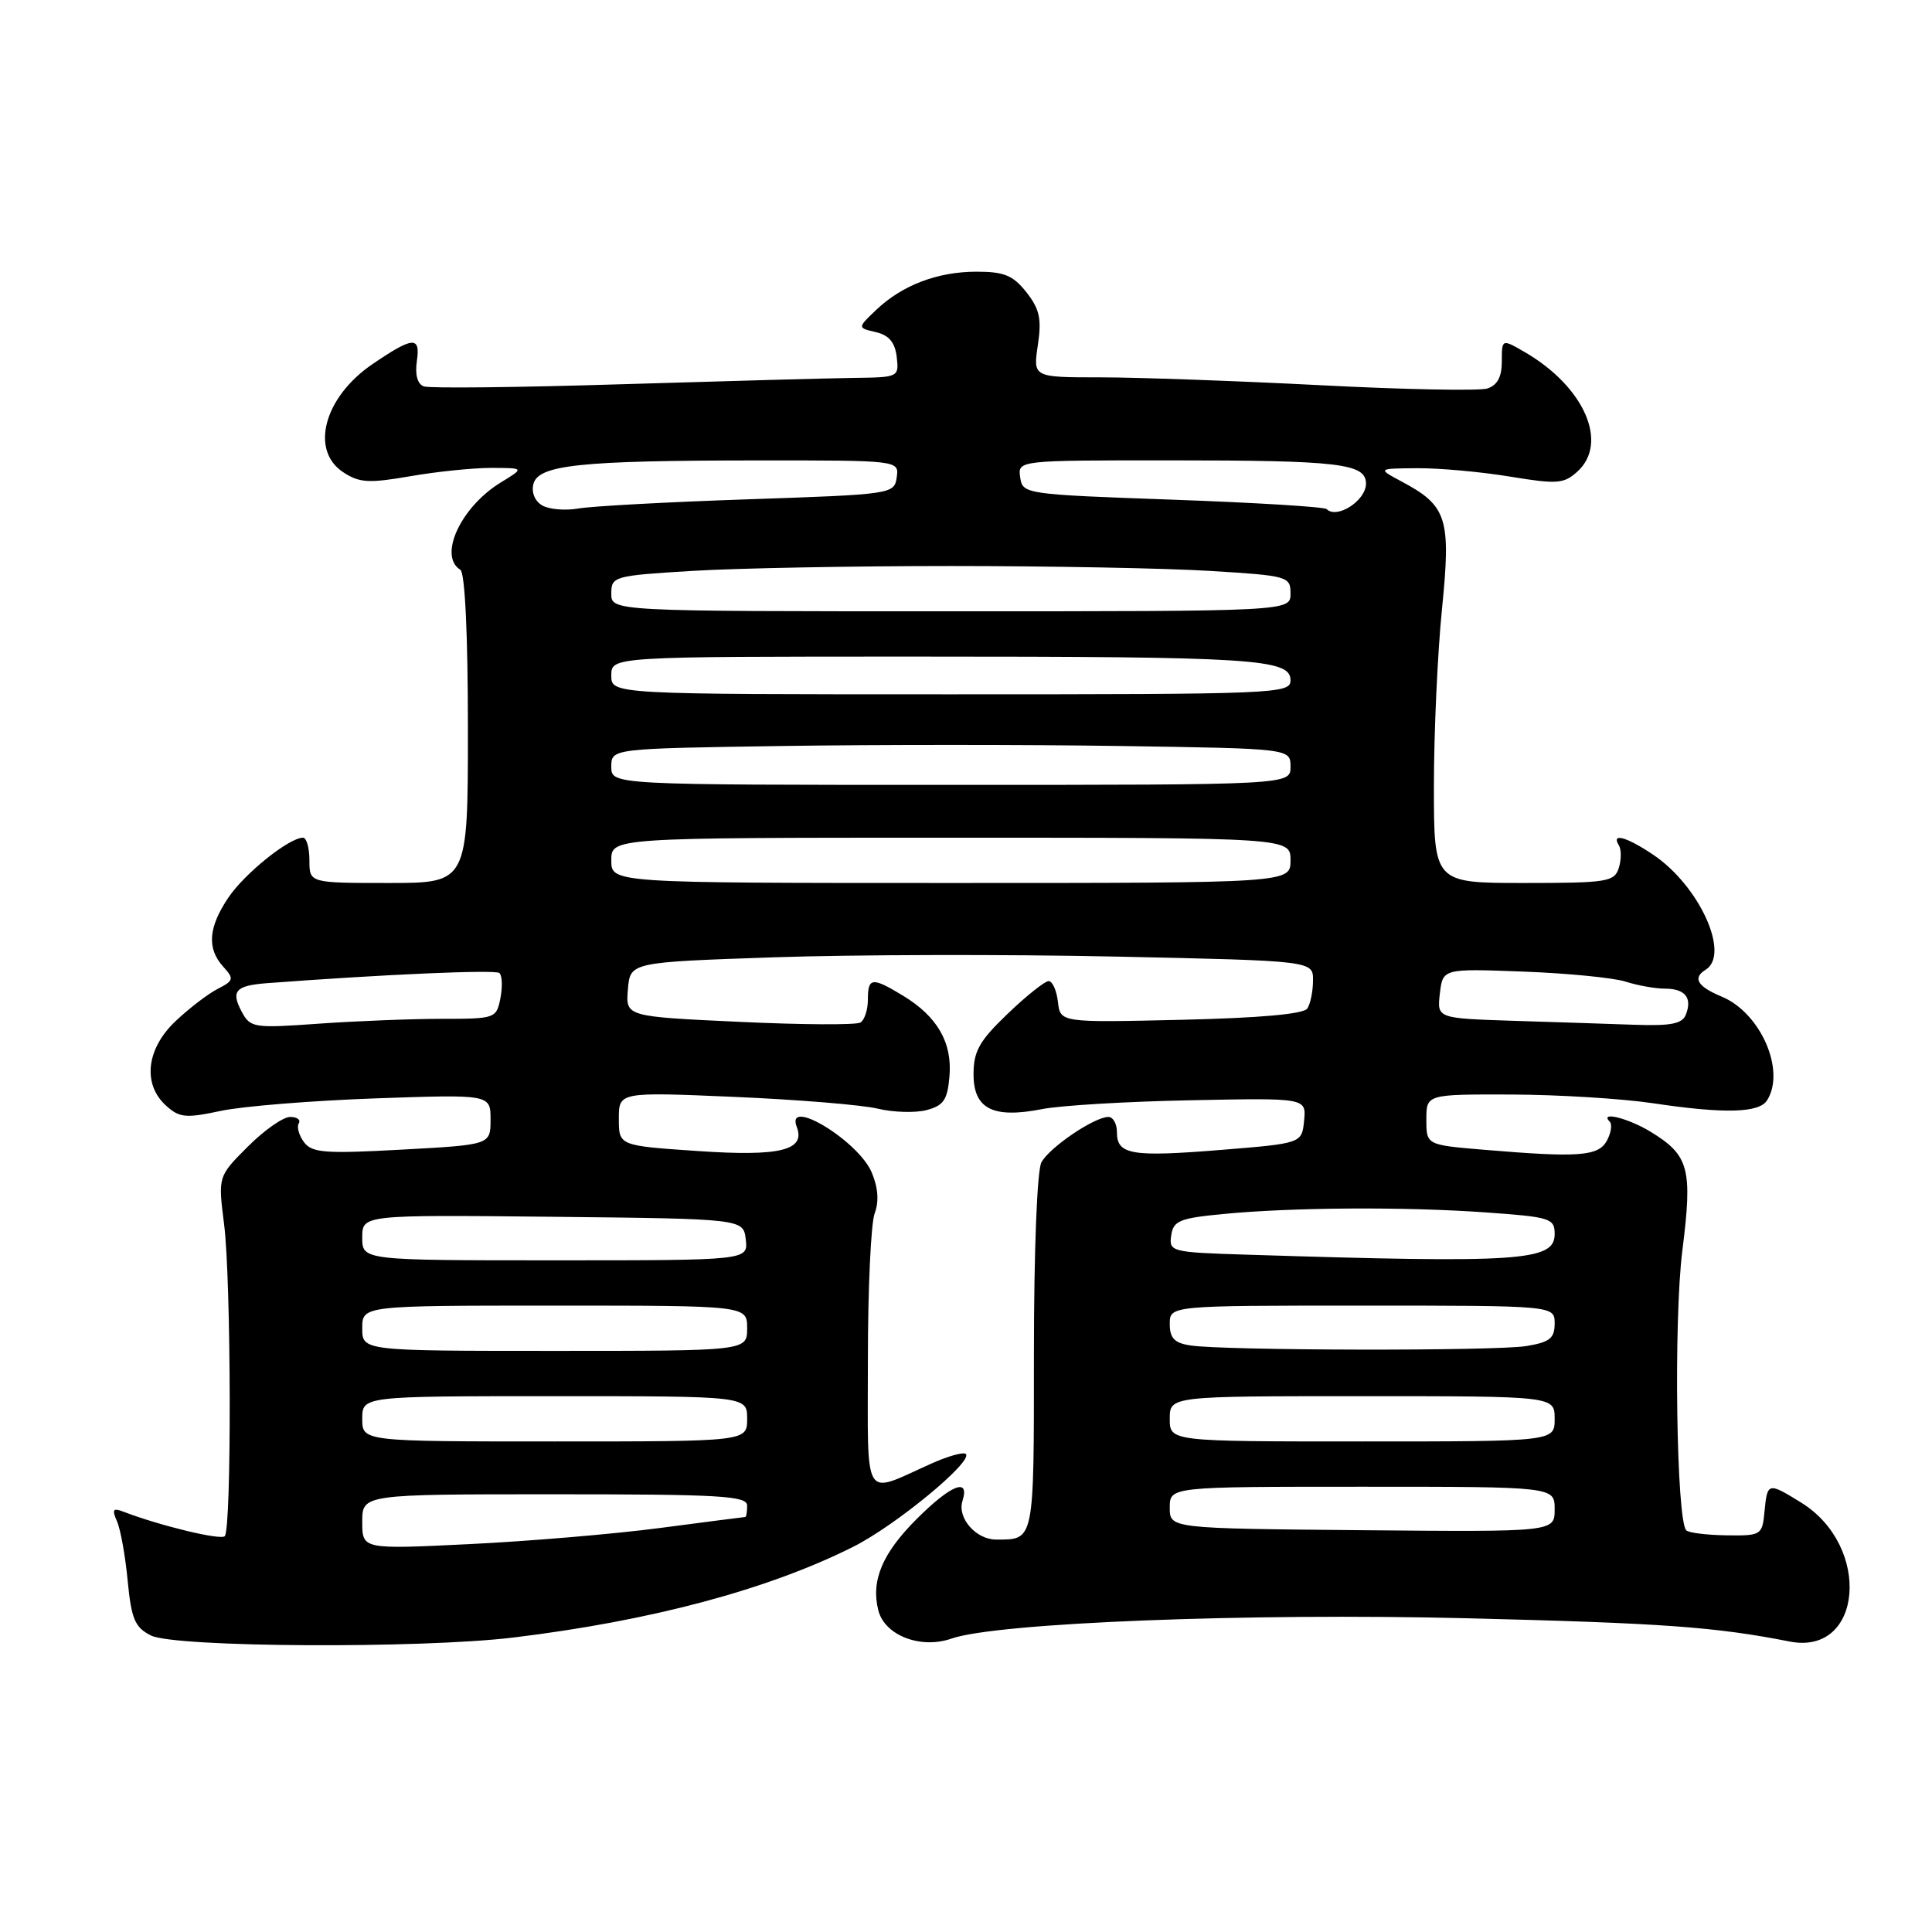 <?xml version="1.0" encoding="UTF-8" standalone="no"?>
<!DOCTYPE svg PUBLIC "-//W3C//DTD SVG 1.1//EN" "http://www.w3.org/Graphics/SVG/1.1/DTD/svg11.dtd" >
<svg xmlns="http://www.w3.org/2000/svg" xmlns:xlink="http://www.w3.org/1999/xlink" version="1.1" viewBox="0 0 256 256">
 <g >
 <path fill="currentColor"
d=" M 68.03 216.98 C 86.25 214.77 101.74 210.64 113.07 204.95 C 118.67 202.14 128.95 193.66 127.98 192.66 C 127.69 192.36 125.61 192.94 123.37 193.95 C 114.20 198.05 115.00 199.38 115.00 180.13 C 115.00 170.78 115.40 162.07 115.90 160.77 C 116.49 159.21 116.36 157.38 115.51 155.36 C 113.74 151.16 104.01 145.26 105.58 149.34 C 106.76 152.43 103.34 153.26 92.50 152.52 C 82.00 151.81 82.00 151.81 82.00 148.25 C 82.00 144.69 82.00 144.69 97.25 145.34 C 105.64 145.70 114.20 146.40 116.29 146.90 C 118.37 147.40 121.30 147.48 122.79 147.09 C 125.04 146.49 125.55 145.73 125.81 142.61 C 126.19 138.15 124.21 134.71 119.70 131.96 C 115.56 129.44 115.00 129.50 115.00 132.44 C 115.00 133.78 114.56 135.16 114.01 135.49 C 113.47 135.83 106.25 135.79 97.96 135.40 C 82.90 134.70 82.90 134.70 83.20 131.10 C 83.50 127.50 83.50 127.50 102.50 126.85 C 112.95 126.49 133.31 126.44 147.75 126.75 C 174.00 127.31 174.00 127.31 173.98 129.91 C 173.98 131.33 173.64 133.01 173.23 133.63 C 172.76 134.37 166.92 134.89 156.50 135.13 C 140.50 135.50 140.50 135.50 140.18 132.75 C 140.01 131.24 139.45 130.00 138.95 130.00 C 138.45 130.00 136.00 131.95 133.52 134.33 C 129.76 137.93 129.00 139.28 129.00 142.35 C 129.00 146.94 131.57 148.24 138.09 146.96 C 140.51 146.48 149.38 145.95 157.80 145.79 C 173.09 145.48 173.09 145.48 172.80 148.49 C 172.50 151.50 172.50 151.50 161.78 152.37 C 149.91 153.33 148.00 153.01 148.00 150.03 C 148.00 148.91 147.49 148.00 146.87 148.00 C 145.01 148.00 139.05 152.04 137.99 154.02 C 137.42 155.09 137.00 165.80 137.00 179.33 C 137.00 204.44 137.09 204.00 131.99 204.00 C 129.32 204.00 126.82 201.14 127.53 198.89 C 128.54 195.72 126.02 196.72 121.44 201.30 C 116.91 205.83 115.39 209.44 116.38 213.37 C 117.21 216.70 121.99 218.55 126.08 217.12 C 132.10 215.02 165.51 213.71 194.50 214.43 C 220.35 215.07 227.26 215.57 237.14 217.51 C 246.84 219.42 248.03 204.89 238.66 199.10 C 234.28 196.39 234.18 196.41 233.81 200.25 C 233.51 203.42 233.39 203.50 228.77 203.44 C 226.17 203.40 223.77 203.11 223.44 202.78 C 222.13 201.46 221.75 174.99 222.92 165.71 C 224.29 154.83 223.82 153.08 218.69 149.95 C 215.73 148.15 211.87 147.20 213.30 148.63 C 213.65 148.98 213.48 150.10 212.93 151.13 C 211.81 153.22 209.21 153.41 196.65 152.35 C 189.00 151.71 189.00 151.71 189.00 148.35 C 189.00 145.00 189.00 145.00 200.25 145.03 C 206.44 145.05 214.88 145.57 219.00 146.18 C 228.46 147.60 233.08 147.48 234.14 145.81 C 236.65 141.86 233.29 134.19 228.12 132.05 C 224.92 130.72 224.24 129.59 226.00 128.50 C 229.31 126.46 225.18 117.39 219.08 113.27 C 215.53 110.88 213.45 110.31 214.51 112.01 C 214.85 112.56 214.84 113.91 214.50 115.01 C 213.91 116.85 212.97 117.00 201.93 117.00 C 190.00 117.00 190.00 117.00 190.00 104.17 C 190.00 97.12 190.48 86.55 191.07 80.70 C 192.28 68.68 191.76 67.02 185.75 63.82 C 182.50 62.08 182.50 62.08 187.81 62.04 C 190.73 62.02 196.24 62.52 200.07 63.15 C 206.33 64.18 207.21 64.12 209.01 62.49 C 213.19 58.70 209.94 51.27 202.10 46.69 C 199.00 44.89 199.00 44.89 199.00 47.88 C 199.00 49.95 198.41 51.05 197.07 51.48 C 196.01 51.81 186.04 51.62 174.92 51.04 C 163.80 50.47 150.70 50.00 145.79 50.00 C 136.88 50.00 136.88 50.00 137.52 45.73 C 138.04 42.26 137.76 40.96 136.01 38.73 C 134.24 36.49 133.06 36.00 129.40 36.00 C 124.21 36.00 119.51 37.80 116.06 41.10 C 113.61 43.44 113.61 43.44 116.06 44.01 C 117.79 44.41 118.59 45.37 118.82 47.29 C 119.13 49.96 119.04 50.00 113.32 50.07 C 110.12 50.11 96.25 50.49 82.50 50.91 C 68.75 51.34 56.90 51.47 56.16 51.20 C 55.31 50.89 54.97 49.65 55.24 47.81 C 55.72 44.51 54.73 44.59 49.34 48.26 C 42.94 52.62 41.04 59.67 45.49 62.58 C 47.61 63.98 48.88 64.05 54.32 63.11 C 57.81 62.50 62.65 62.00 65.08 62.00 C 69.50 62.01 69.50 62.01 66.37 63.92 C 61.06 67.16 58.04 73.67 61.00 75.50 C 61.61 75.88 62.00 84.01 62.00 96.56 C 62.00 117.00 62.00 117.00 51.50 117.00 C 41.00 117.00 41.00 117.00 41.00 114.00 C 41.00 112.35 40.62 111.00 40.15 111.00 C 38.31 111.00 32.43 115.72 30.27 118.92 C 27.60 122.89 27.39 125.67 29.58 128.09 C 31.04 129.70 30.98 129.94 28.83 131.04 C 27.55 131.70 25.04 133.62 23.25 135.32 C 19.39 138.97 18.86 143.66 22.00 146.50 C 23.77 148.11 24.62 148.19 29.25 147.20 C 32.14 146.58 41.36 145.84 49.75 145.54 C 65.00 145.01 65.00 145.01 65.00 148.35 C 65.00 151.69 65.00 151.69 53.25 152.33 C 43.05 152.89 41.34 152.76 40.28 151.34 C 39.61 150.44 39.30 149.32 39.59 148.85 C 39.88 148.38 39.36 148.00 38.44 148.00 C 37.52 148.00 34.99 149.77 32.83 151.94 C 28.89 155.88 28.89 155.88 29.69 162.19 C 30.64 169.56 30.70 202.63 29.78 203.55 C 29.23 204.11 21.21 202.17 16.36 200.31 C 14.97 199.77 14.81 200.01 15.50 201.58 C 15.97 202.63 16.61 206.19 16.92 209.48 C 17.41 214.55 17.88 215.64 20.00 216.71 C 23.13 218.29 55.70 218.47 68.03 216.98 Z  M 48.00 201.65 C 48.00 198.00 48.00 198.00 73.50 198.00 C 95.50 198.00 99.00 198.21 99.00 199.50 C 99.00 200.32 98.89 201.00 98.75 201.01 C 98.61 201.01 93.55 201.67 87.50 202.46 C 81.45 203.26 70.09 204.22 62.25 204.60 C 48.00 205.30 48.00 205.30 48.00 201.65 Z  M 155.00 199.77 C 155.00 197.00 155.00 197.00 180.50 197.00 C 206.00 197.00 206.00 197.00 206.00 199.99 C 206.00 202.99 206.00 202.99 180.50 202.76 C 155.00 202.53 155.00 202.53 155.00 199.77 Z  M 48.00 188.00 C 48.00 185.00 48.00 185.00 73.50 185.00 C 99.00 185.00 99.00 185.00 99.00 188.00 C 99.00 191.00 99.00 191.00 73.50 191.00 C 48.00 191.00 48.00 191.00 48.00 188.00 Z  M 155.00 188.00 C 155.00 185.00 155.00 185.00 180.50 185.00 C 206.00 185.00 206.00 185.00 206.00 188.00 C 206.00 191.00 206.00 191.00 180.50 191.00 C 155.00 191.00 155.00 191.00 155.00 188.00 Z  M 48.00 176.00 C 48.00 173.00 48.00 173.00 73.50 173.00 C 99.00 173.00 99.00 173.00 99.00 176.00 C 99.00 179.00 99.00 179.00 73.50 179.00 C 48.00 179.00 48.00 179.00 48.00 176.00 Z  M 157.75 178.28 C 155.62 177.96 155.00 177.32 155.00 175.43 C 155.00 173.00 155.00 173.00 180.50 173.00 C 206.00 173.00 206.00 173.00 206.00 175.37 C 206.00 177.33 205.35 177.85 202.25 178.36 C 198.20 179.03 162.27 178.97 157.75 178.28 Z  M 48.00 163.98 C 48.00 160.97 48.00 160.97 73.25 161.23 C 98.50 161.50 98.50 161.50 98.82 164.25 C 99.13 167.00 99.13 167.00 73.57 167.00 C 48.00 167.00 48.00 167.00 48.00 163.98 Z  M 165.19 166.25 C 155.19 165.94 154.88 165.86 155.19 163.71 C 155.46 161.77 156.28 161.42 162.00 160.87 C 171.13 159.98 186.07 159.88 196.85 160.65 C 205.45 161.26 206.00 161.43 206.00 163.52 C 206.00 167.10 201.53 167.40 165.19 166.25 Z  M 32.03 134.06 C 30.57 131.33 31.21 130.60 35.32 130.28 C 50.66 129.12 65.62 128.46 66.17 128.93 C 66.54 129.24 66.60 130.74 66.31 132.25 C 65.78 134.95 65.63 135.00 58.54 135.00 C 54.56 135.00 47.24 135.29 42.26 135.64 C 33.62 136.26 33.17 136.19 32.03 134.06 Z  M 200.45 135.26 C 190.41 134.93 190.41 134.93 190.79 131.64 C 191.18 128.34 191.18 128.34 201.84 128.74 C 207.70 128.96 213.80 129.56 215.40 130.07 C 216.99 130.58 219.33 131.00 220.59 131.00 C 223.27 131.00 224.25 132.19 223.40 134.41 C 222.92 135.66 221.47 135.95 216.64 135.79 C 213.26 135.67 205.98 135.43 200.45 135.26 Z  M 81.00 114.00 C 81.00 111.00 81.00 111.00 126.00 111.00 C 171.00 111.00 171.00 111.00 171.00 114.00 C 171.00 117.00 171.00 117.00 126.00 117.00 C 81.00 117.00 81.00 117.00 81.00 114.00 Z  M 81.00 101.60 C 81.00 99.19 81.00 99.19 103.50 98.85 C 115.88 98.66 136.13 98.66 148.50 98.85 C 171.00 99.19 171.00 99.19 171.00 101.60 C 171.00 104.00 171.00 104.00 126.00 104.00 C 81.00 104.00 81.00 104.00 81.00 101.60 Z  M 81.00 89.50 C 81.00 87.00 81.00 87.00 121.36 87.00 C 166.23 87.00 171.00 87.30 171.00 90.14 C 171.00 91.93 169.24 92.00 126.00 92.00 C 81.00 92.00 81.00 92.00 81.00 89.50 Z  M 81.00 78.65 C 81.00 76.38 81.33 76.28 91.66 75.65 C 97.52 75.29 112.97 75.00 126.00 75.00 C 139.03 75.00 154.48 75.29 160.34 75.65 C 170.67 76.28 171.00 76.38 171.00 78.65 C 171.00 81.00 171.00 81.00 126.00 81.00 C 81.00 81.00 81.00 81.00 81.00 78.65 Z  M 71.84 66.97 C 70.87 66.40 70.39 65.23 70.68 64.13 C 71.34 61.60 76.85 61.02 100.32 61.01 C 119.14 61.00 119.14 61.00 118.82 63.25 C 118.50 65.47 118.23 65.51 99.14 66.16 C 88.50 66.52 78.37 67.07 76.64 67.38 C 74.91 67.68 72.75 67.50 71.84 66.97 Z  M 175.79 67.46 C 175.50 67.16 166.31 66.60 155.38 66.21 C 135.77 65.51 135.50 65.47 135.18 63.25 C 134.86 61.00 134.86 61.00 154.81 61.00 C 177.50 61.00 181.00 61.41 181.00 64.09 C 181.00 66.33 177.15 68.82 175.79 67.46 Z "/>
</g>
</svg>